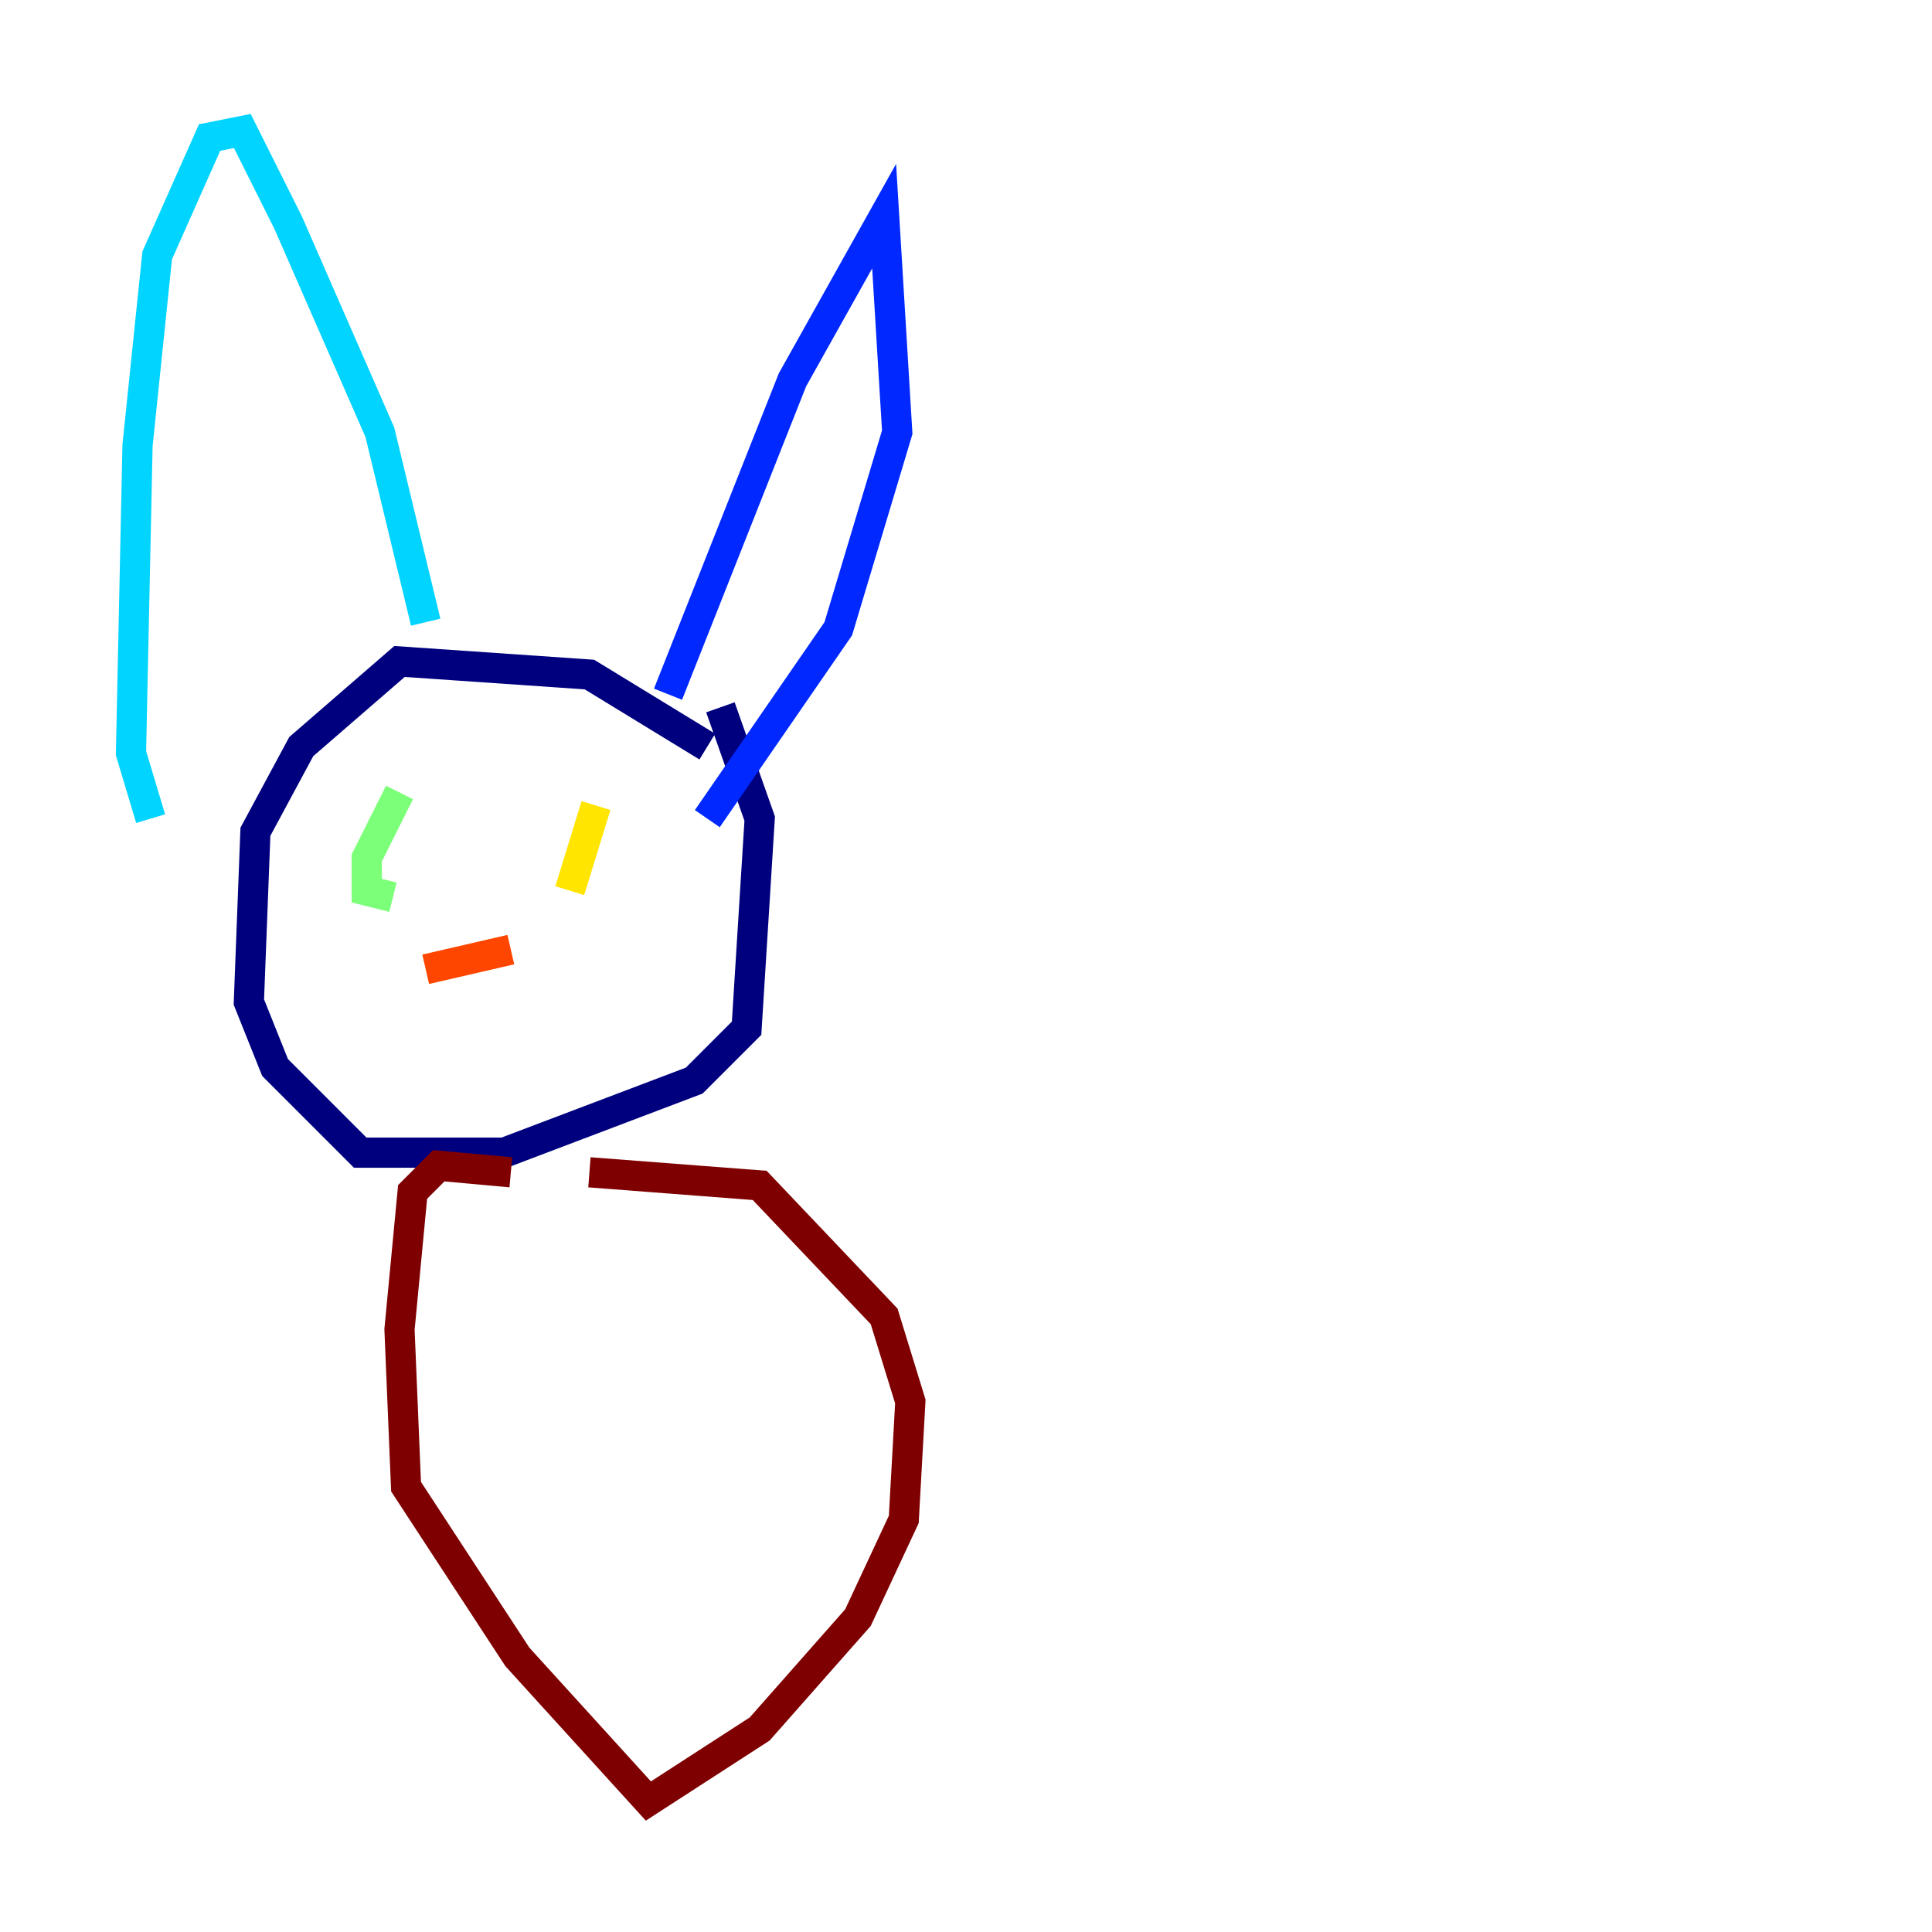 <?xml version="1.0" encoding="utf-8" ?>
<svg baseProfile="tiny" height="128" version="1.2" viewBox="0,0,128,128" width="128" xmlns="http://www.w3.org/2000/svg" xmlns:ev="http://www.w3.org/2001/xml-events" xmlns:xlink="http://www.w3.org/1999/xlink"><defs /><polyline fill="none" points="46.861,49.464 39.051,44.691 26.468,43.824 19.959,49.464 16.922,55.105 16.488,66.386 18.224,70.725 23.864,76.366 33.41,76.366 45.993,71.593 49.464,68.122 50.332,54.237 47.729,46.861" stroke="#00007f" stroke-width="2" /><polyline fill="none" points="44.258,45.993 52.502,25.166 58.576,14.319 59.444,28.637 55.539,41.654 46.861,54.237" stroke="#0028ff" stroke-width="2" /><polyline fill="none" points="28.203,41.22 25.166,28.637 19.091,14.752 16.054,8.678 13.885,9.112 10.414,16.922 9.112,29.505 8.678,49.898 9.98,54.237" stroke="#00d4ff" stroke-width="2" /><polyline fill="none" points="26.468,52.502 24.298,56.841 24.298,59.01 26.034,59.444" stroke="#7cff79" stroke-width="2" /><polyline fill="none" points="39.485,53.37 37.749,59.01" stroke="#ffe500" stroke-width="2" /><polyline fill="none" points="28.203,64.217 33.844,62.915" stroke="#ff4600" stroke-width="2" /><polyline fill="none" points="33.844,77.668 29.071,77.234 27.336,78.969 26.468,88.081 26.902,98.495 34.278,109.776 42.956,119.322 50.332,114.549 56.841,107.173 59.878,100.664 60.312,92.854 58.576,87.214 50.332,78.536 39.051,77.668" stroke="#7f0000" stroke-width="2" /></svg>